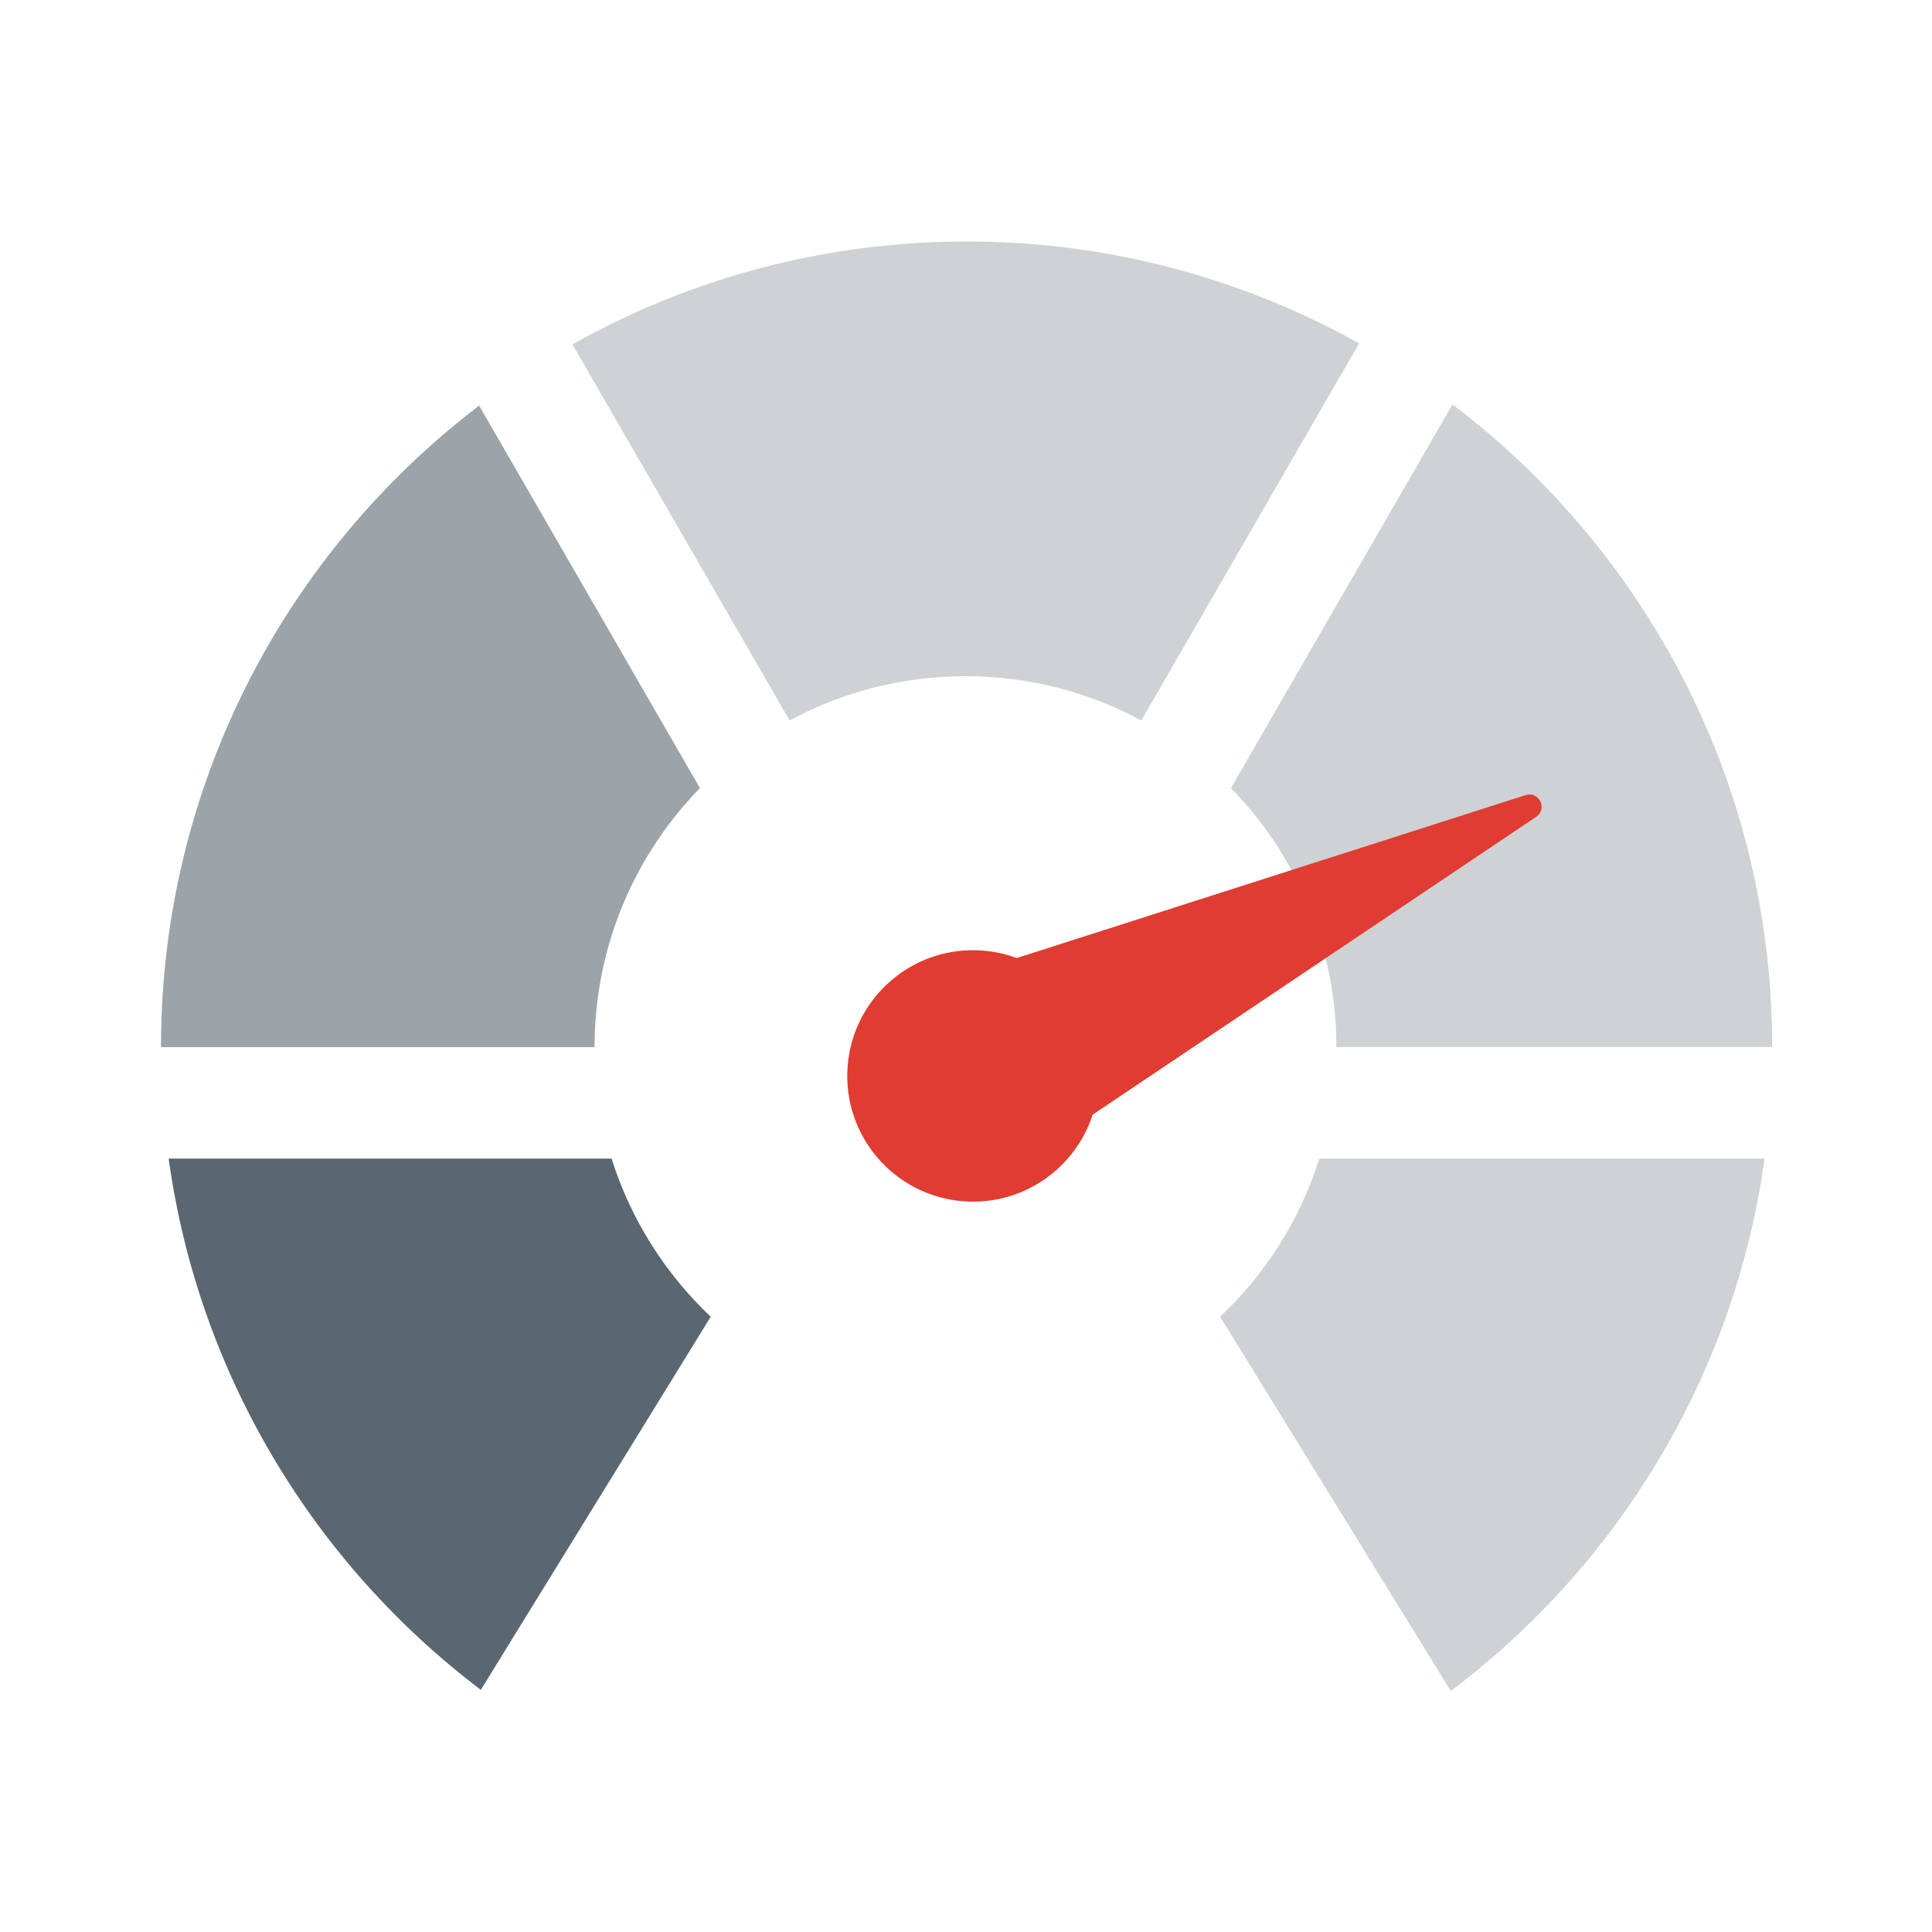 <svg width="24" height="24" viewBox="0 0 24 24" fill="none" xmlns="http://www.w3.org/2000/svg">
<path fill-rule="evenodd" clip-rule="evenodd" d="M12.008 3C13.777 3 15.44 3.46 16.883 4.266L14.178 8.95C13.528 8.599 12.784 8.4 11.993 8.4C11.203 8.4 10.459 8.599 9.809 8.95L7.111 4.278C8.559 3.464 10.229 3 12.008 3ZM15.157 16.357L18.022 21.006C20.098 19.443 21.547 17.089 21.92 14.392H16.389C16.151 15.15 15.721 15.824 15.157 16.357ZM16.601 13.007H22.015C22.015 9.747 20.456 6.851 18.043 5.024L15.291 9.79C16.102 10.62 16.601 11.756 16.601 13.007Z" fill="#5B6770" fill-opacity="0.3"/>
<path fill-rule="evenodd" clip-rule="evenodd" d="M8.829 16.357C8.265 15.824 7.836 15.15 7.597 14.392H2.095C2.467 17.08 3.907 19.428 5.973 20.992L8.829 16.357Z" fill="#5B6770"/>
<path d="M8.695 9.79L5.952 5.039C3.551 6.867 2 9.756 2 13.008L7.386 13.008C7.386 11.756 7.885 10.62 8.695 9.79Z" fill="#5B6770" fill-opacity="0.6"/>
<path fill-rule="evenodd" clip-rule="evenodd" d="M19.083 10.147C19.228 10.049 19.119 9.824 18.952 9.877L12.631 11.901C12.496 11.851 12.352 11.819 12.201 11.808C11.341 11.745 10.592 12.391 10.529 13.252C10.466 14.112 11.113 14.86 11.973 14.923C12.705 14.977 13.357 14.516 13.573 13.847L19.083 10.147Z" fill="#E03C31"/>
</svg>
